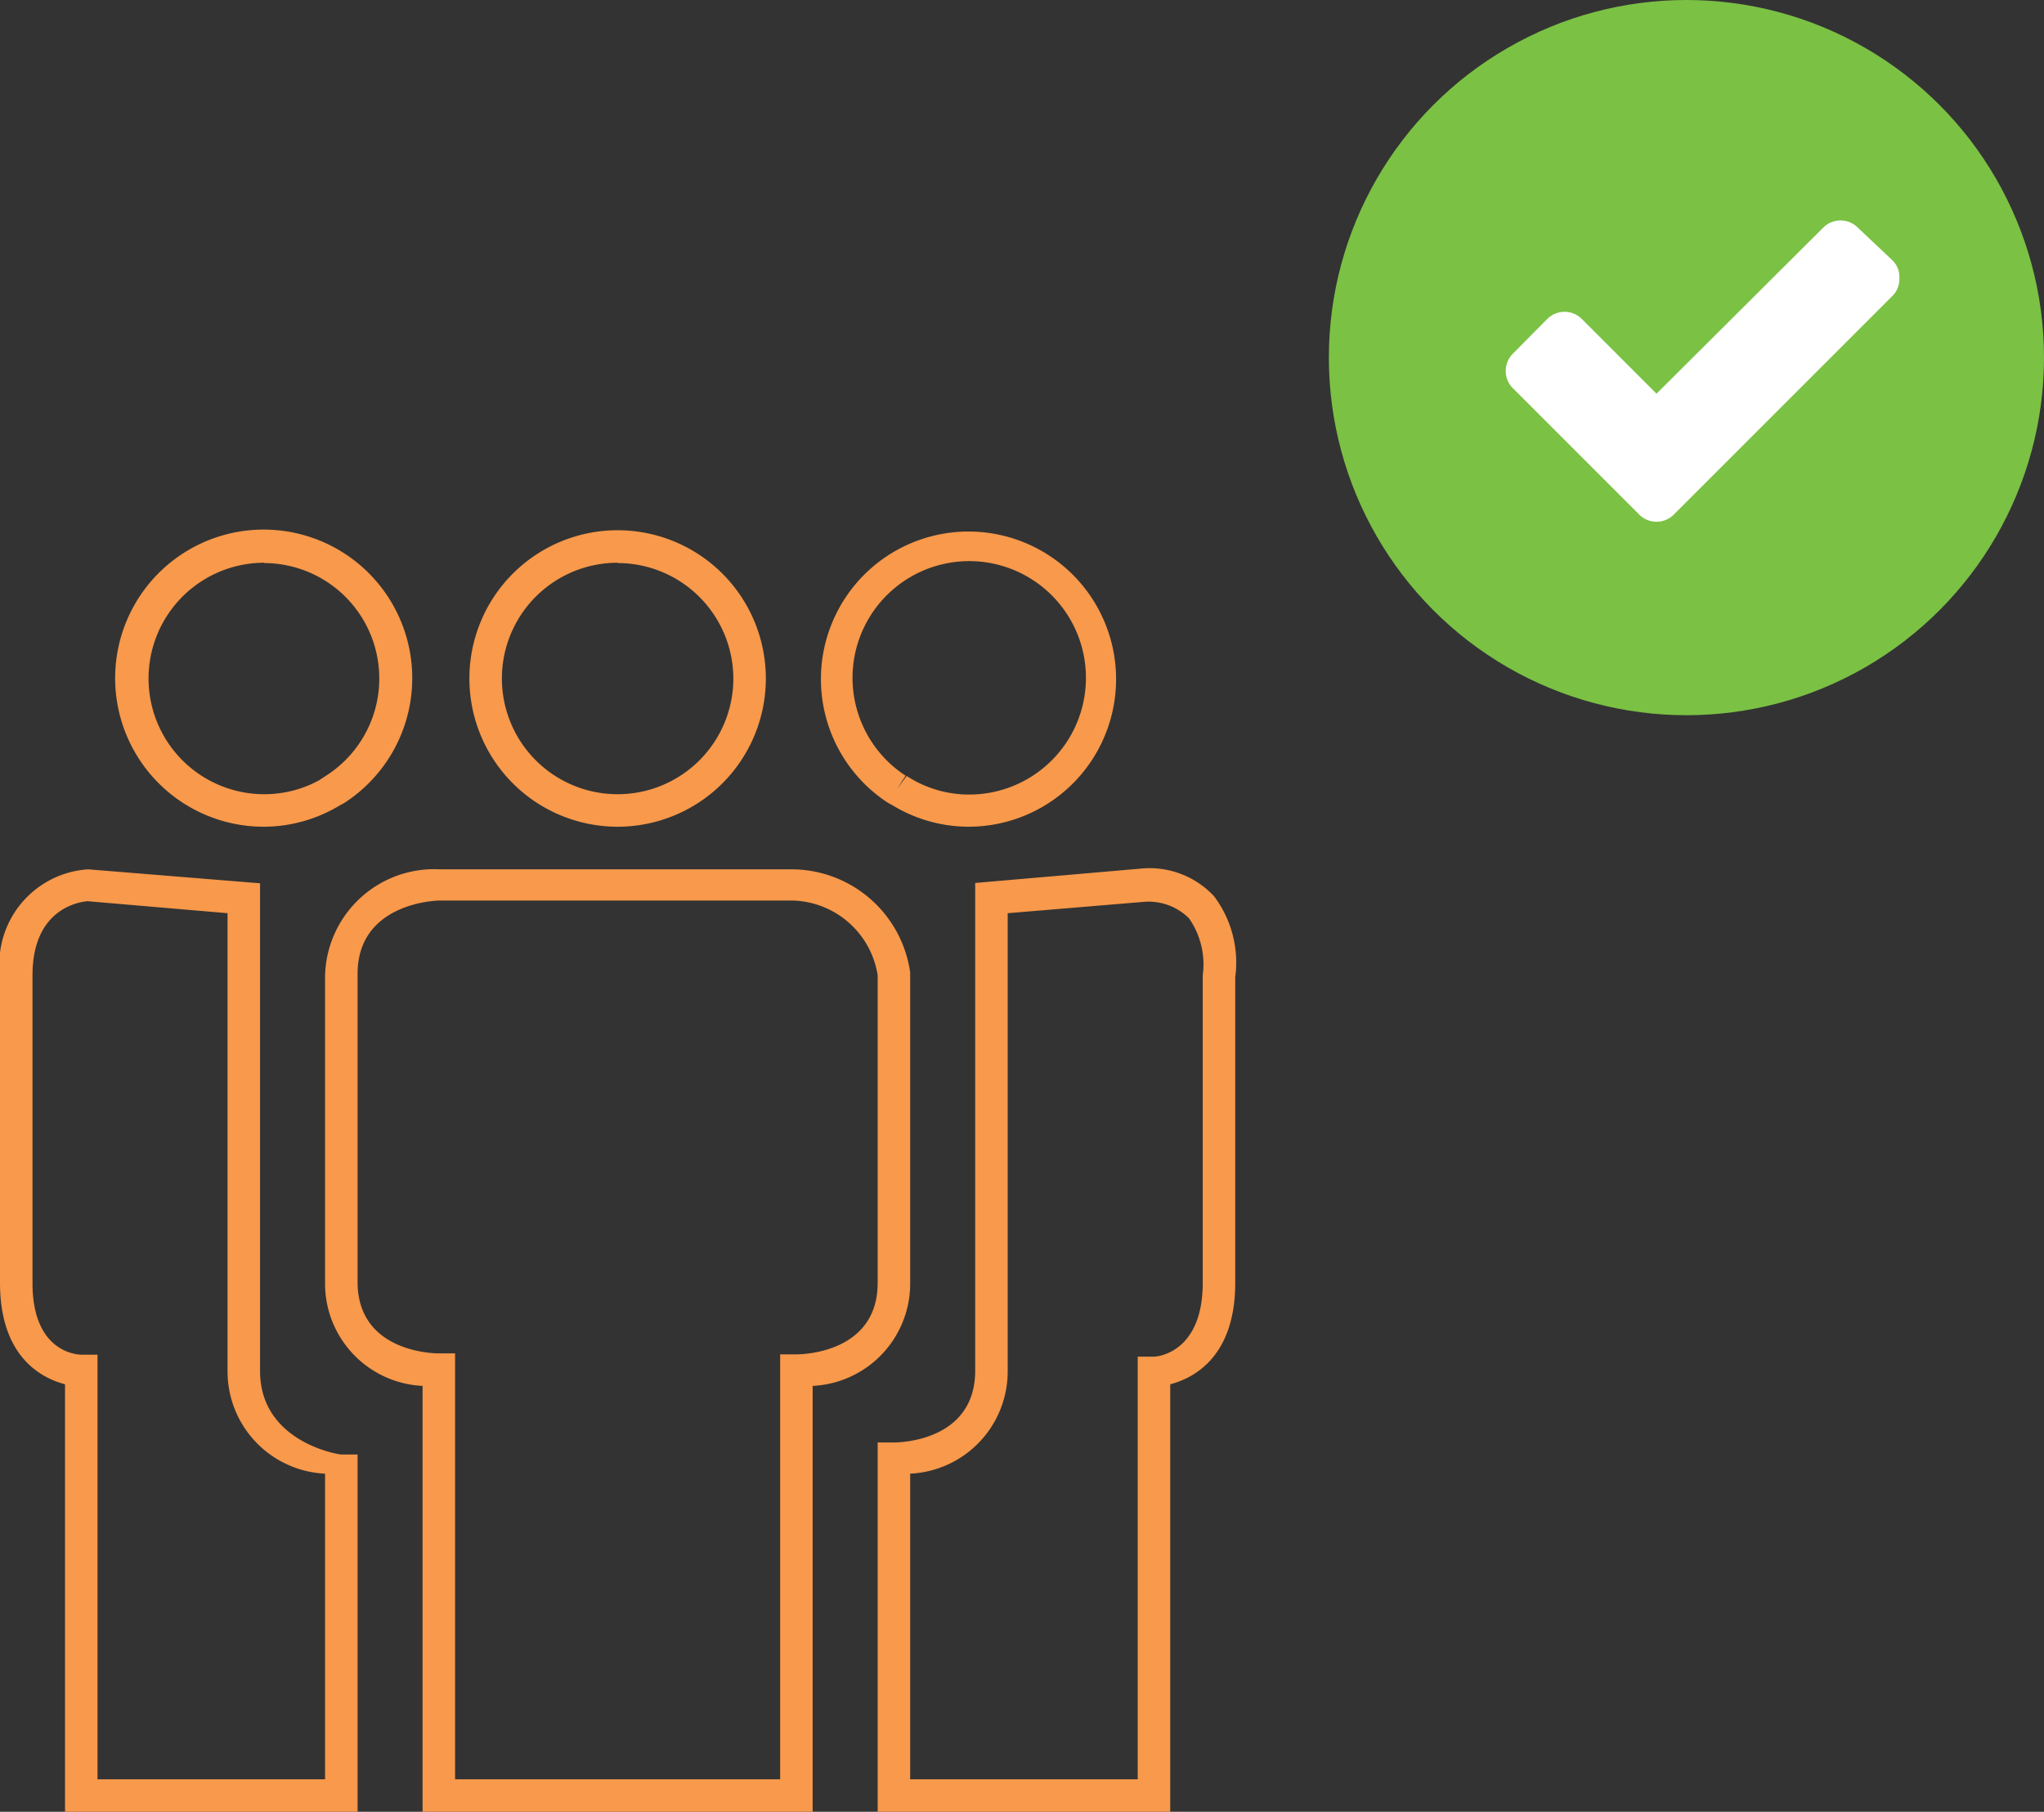 <svg id="Слой_1" data-name="Слой 1" xmlns="http://www.w3.org/2000/svg" width="62.88" height="55.73" viewBox="0 0 62.88 55.73">
  <rect x="0" y="0" width="62.88" height="55.73" fill="#333333" stroke="none"/>
  <title>terminal-icon-2</title>
  <circle cx="51.88" cy="11" r="11" fill="#7bc144"/>
  <path d="M58.43,8.58a0.72,0.72,0,0,1-.22.53l-5.66,5.66-1.06,1.06a0.75,0.75,0,0,1-1.06,0l-1.06-1.06-2.83-2.83a0.75,0.75,0,0,1,0-1.06L47.6,9.81a0.75,0.75,0,0,1,1.06,0l2.3,2.3L56.09,7a0.75,0.75,0,0,1,1.06,0L58.21,8A0.72,0.72,0,0,1,58.43,8.58Z" fill="#fff"/>
  <g>
    <path d="M11,55.73H2V42.58c-0.73-.19-2-0.85-2-3.12V30a2.92,2.92,0,0,1,2.71-3.26L8,27.17v15c0,2.18,2.4,2.57,2.5,2.57H11v11Zm-8-1h7V45.33a3.15,3.15,0,0,1-3-3.17V28.09l-4.32-.37C2.56,27.74,1,27.86,1,30v9.47c0,2.11,1.35,2.2,1.51,2.2H3V54.73Z" fill="#f8994b"/>
    <path d="M8.13,25.43a4.57,4.57,0,1,1,2.46-.73l-0.13.07-0.12.07A4.54,4.54,0,0,1,8.13,25.43Zm0-8.12a3.56,3.56,0,1,0,0,7.12A3.52,3.52,0,0,0,9.82,24L10,23.88A3.55,3.55,0,0,0,8.13,17.32Z" fill="#f8994b"/>
    <path d="M36,55.73H27V44.37h0.5c0.26,0,2.5-.08,2.5-2.21v-15l5.19-.45a2.71,2.71,0,0,1,2.16.86A3.39,3.39,0,0,1,38,30.06v9.4c0,2.27-1.27,2.93-2,3.12V55.73Zm-8-1h7v-13h0.5c0.15,0,1.5-.16,1.5-2.27V30a2.48,2.48,0,0,0-.42-1.75,1.76,1.76,0,0,0-1.38-.51L31,28.09V42.16a3.15,3.15,0,0,1-3,3.17v9.39Z" fill="#f8994b"/>
    <path d="M29.78,25.43a4.52,4.52,0,0,1-2.17-.57l-0.19-.11-0.11-.06A4.54,4.54,0,1,1,29.78,25.43Zm-1.89-1.56L28.11,24a3.51,3.51,0,0,0,1.67.44,3.59,3.59,0,1,0-1.92-.58l-0.27.42Z" fill="#f8994b"/>
    <path d="M19,25.43a4.56,4.56,0,1,1,4.56-4.56A4.56,4.56,0,0,1,19,25.43Zm0-8.12a3.56,3.56,0,1,0,3.56,3.55A3.56,3.56,0,0,0,19,17.32Z" fill="#f8994b"/>
    <path d="M25,55.73H13V42.63a3.15,3.15,0,0,1-3-3.17V30a3.36,3.36,0,0,1,3.53-3.26H24.36A3.69,3.69,0,0,1,28,29.91v9.55a3.15,3.15,0,0,1-3,3.17v13.1Zm-11-1H24V41.66h0.5c0.26,0,2.5-.08,2.5-2.2V30a2.72,2.72,0,0,0-2.64-2.3H13.54c-0.25,0-2.54.13-2.54,2.26v9.47c0,2.12,2.25,2.2,2.5,2.2H14V54.73Z" fill="#f8994b"/>
  </g>
</svg>
